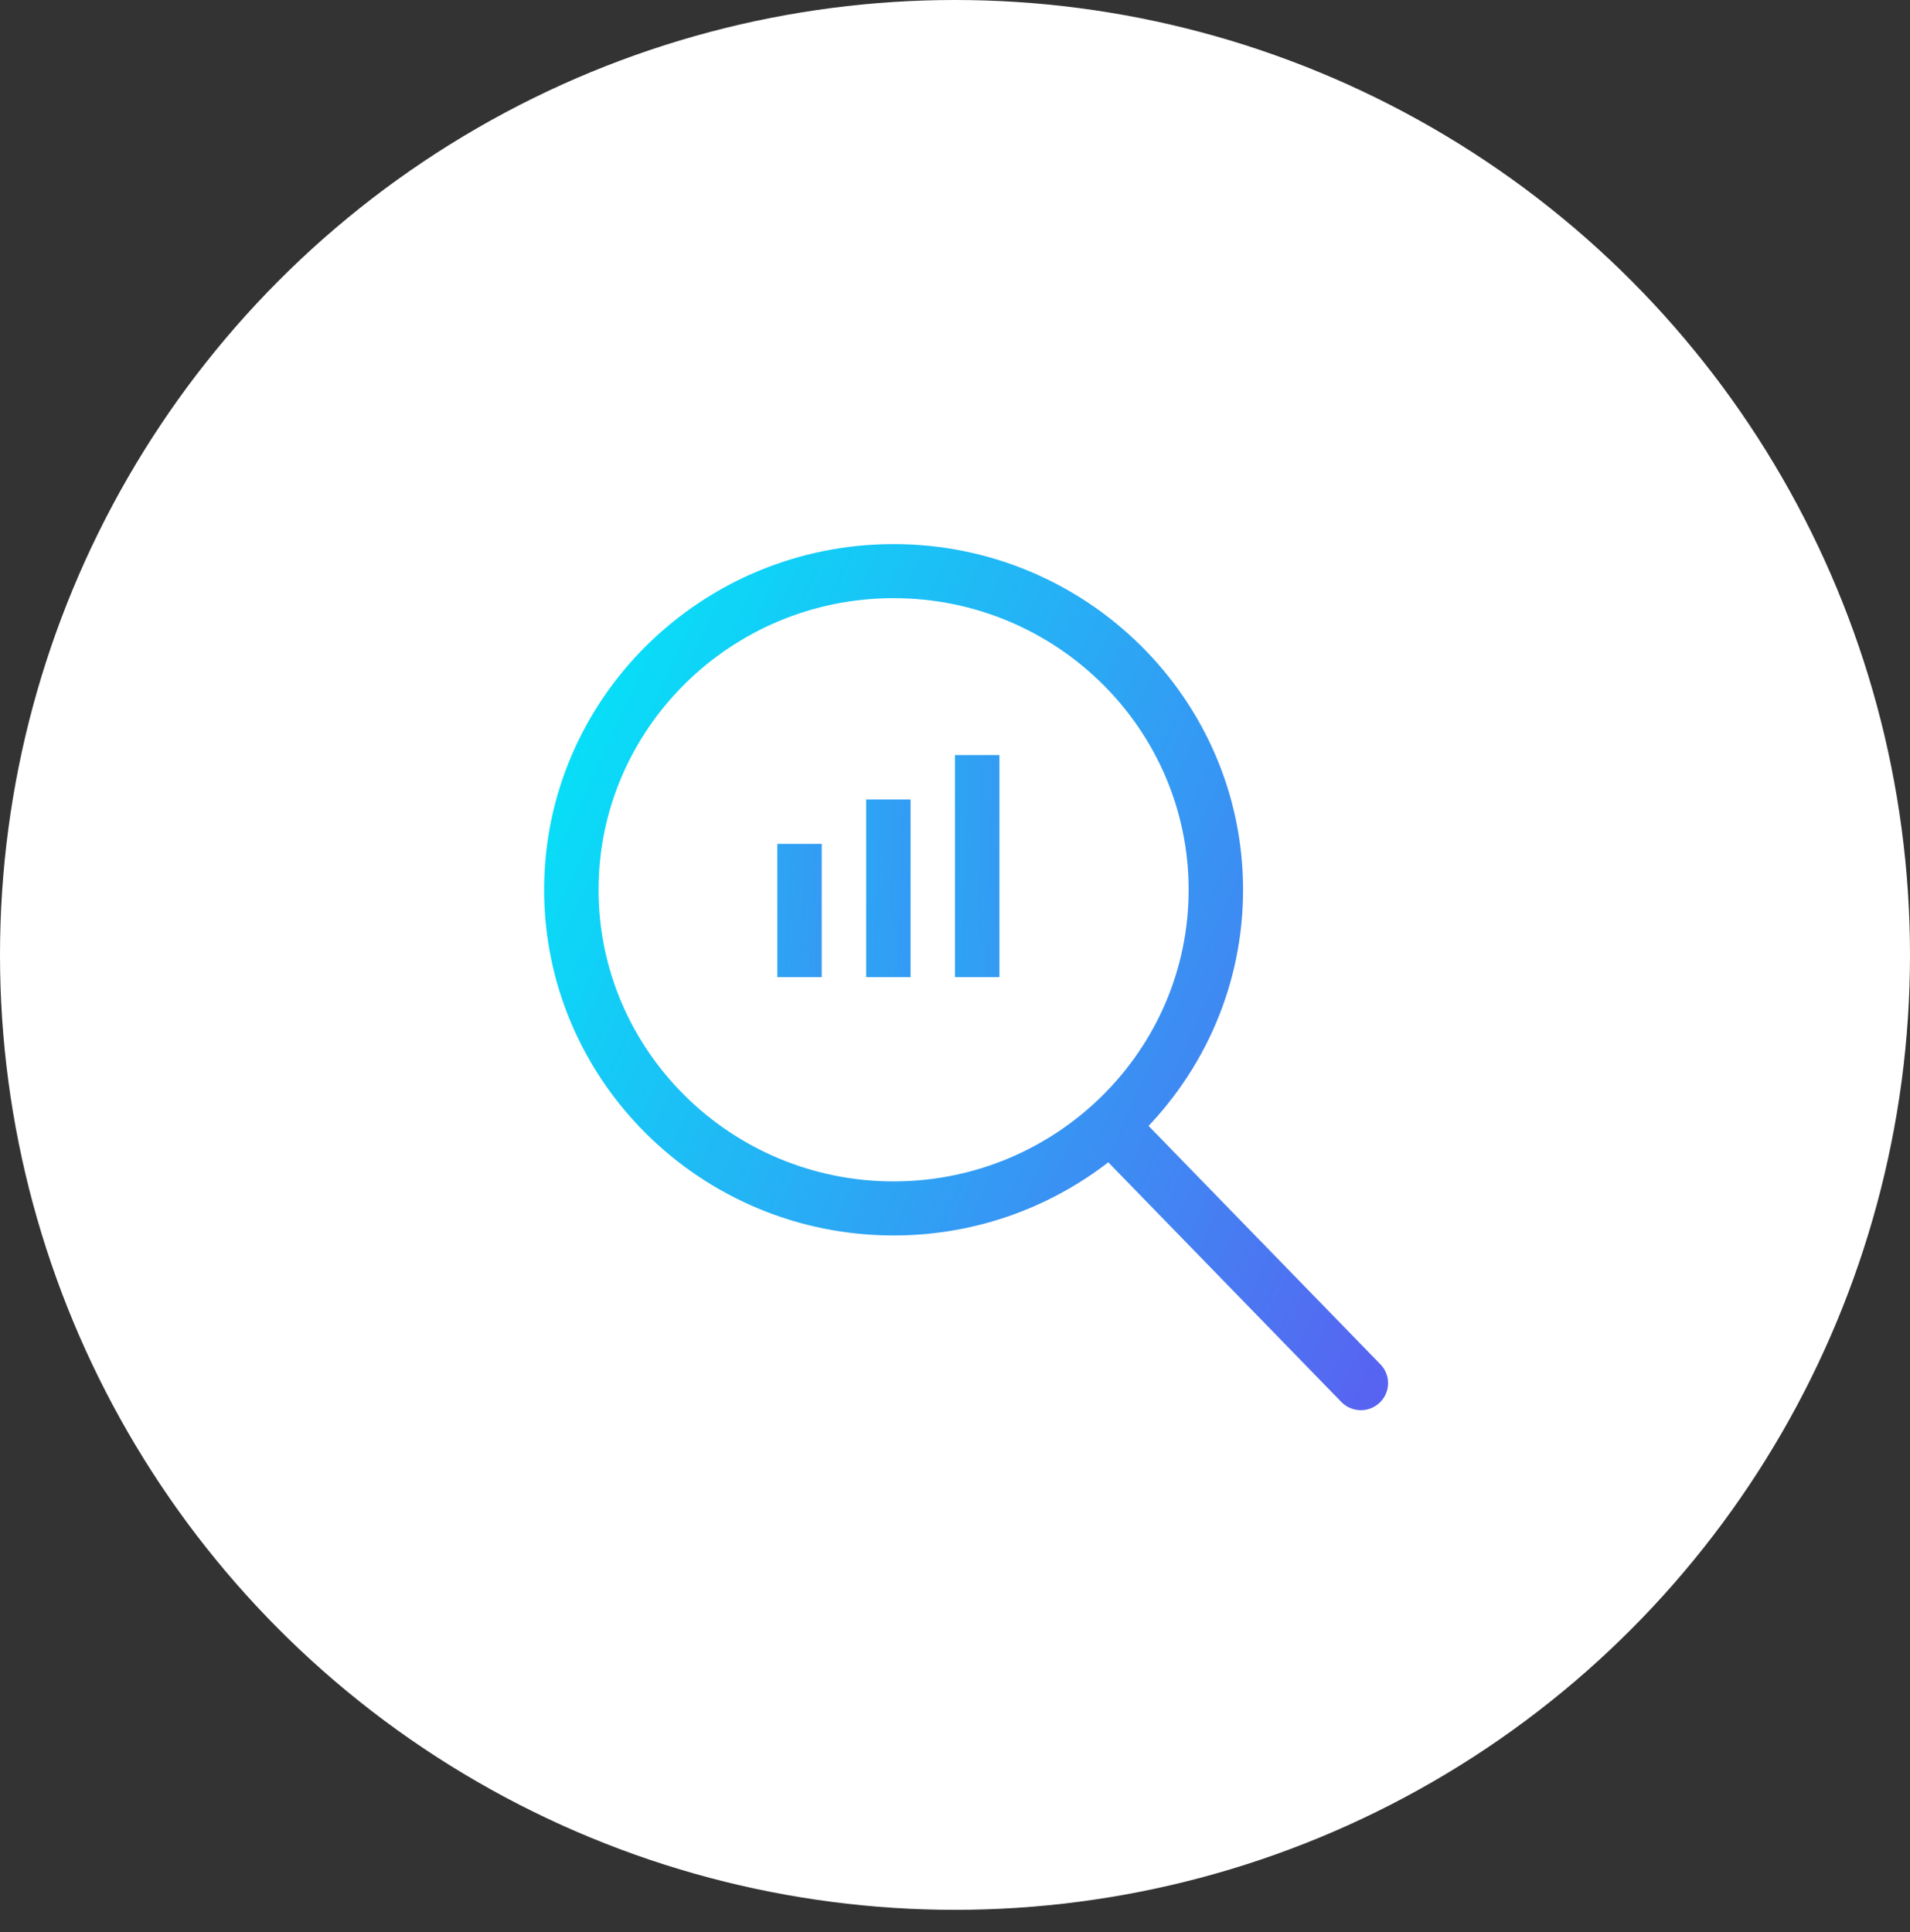 <?xml version="1.0" encoding="UTF-8"?>
<svg width="86px" height="87px" viewBox="0 0 86 87" version="1.1" xmlns="http://www.w3.org/2000/svg" xmlns:xlink="http://www.w3.org/1999/xlink">
    <rect x="0" y="0" width="86" height="87" fill="#333333" stroke="none"/>
    <!-- Generator: sketchtool 46.2 (44496) - http://www.bohemiancoding.com/sketch -->
    <title>5C40A774-1A5B-429C-B852-6144A492EDCD</title>
    <desc>Created with sketchtool.</desc>
    <defs>
        <linearGradient x1="-757.095%" y1="-66.945%" x2="1051.413%" y2="200.294%" id="linearGradient-1">
            <stop stop-color="#00EAF8" offset="0%"></stop>
            <stop stop-color="#6D42EF" offset="100%"></stop>
        </linearGradient>
        <linearGradient x1="0%" y1="0%" x2="149.461%" y2="71.875%" id="linearGradient-2">
            <stop stop-color="#00EAF8" offset="0%"></stop>
            <stop stop-color="#6D42EF" offset="100%"></stop>
        </linearGradient>
    </defs>
    <g id="Symbols" stroke="none" stroke-width="1" fill="none" fill-rule="evenodd">
        <g id="ic/advertisement">
            <g>
                <circle id="Oval-4" fill="#FFFFFF" cx="43" cy="43" r="43"></circle>
                <polygon id="Fill-7" fill="url(#linearGradient-1)" points="43 44 45 44 45 34 43 34"></polygon>
                <polygon id="Fill-8" fill="url(#linearGradient-1)" points="39 44 41 44 41 36 39 36"></polygon>
                <polygon id="Fill-9" fill="url(#linearGradient-1)" points="35 44 37 44 37 38 35 38"></polygon>
                <path d="M61.798,61.785 L51.018,50.699 C53.767,47.972 55.471,44.212 55.471,40.066 C55.471,31.758 48.637,25 40.235,25 C31.834,25 25,31.758 25,40.066 C25,48.374 31.834,55.133 40.235,55.133 C43.923,55.133 47.308,53.829 49.945,51.666 L60.752,62.78 C60.894,62.927 61.084,63 61.275,63 C61.456,63 61.637,62.933 61.777,62.8 C62.066,62.525 62.075,62.071 61.798,61.785 Z M40.235,53.698 C32.634,53.698 26.451,47.583 26.451,40.066 C26.451,32.55 32.634,26.435 40.235,26.435 C47.836,26.435 54.02,32.55 54.02,40.066 C54.02,47.583 47.836,53.698 40.235,53.698 Z" id="Shape" stroke="url(#linearGradient-2)" fill="url(#linearGradient-2)" fill-rule="nonzero"></path>
            </g>
        </g>
    </g>
</svg>